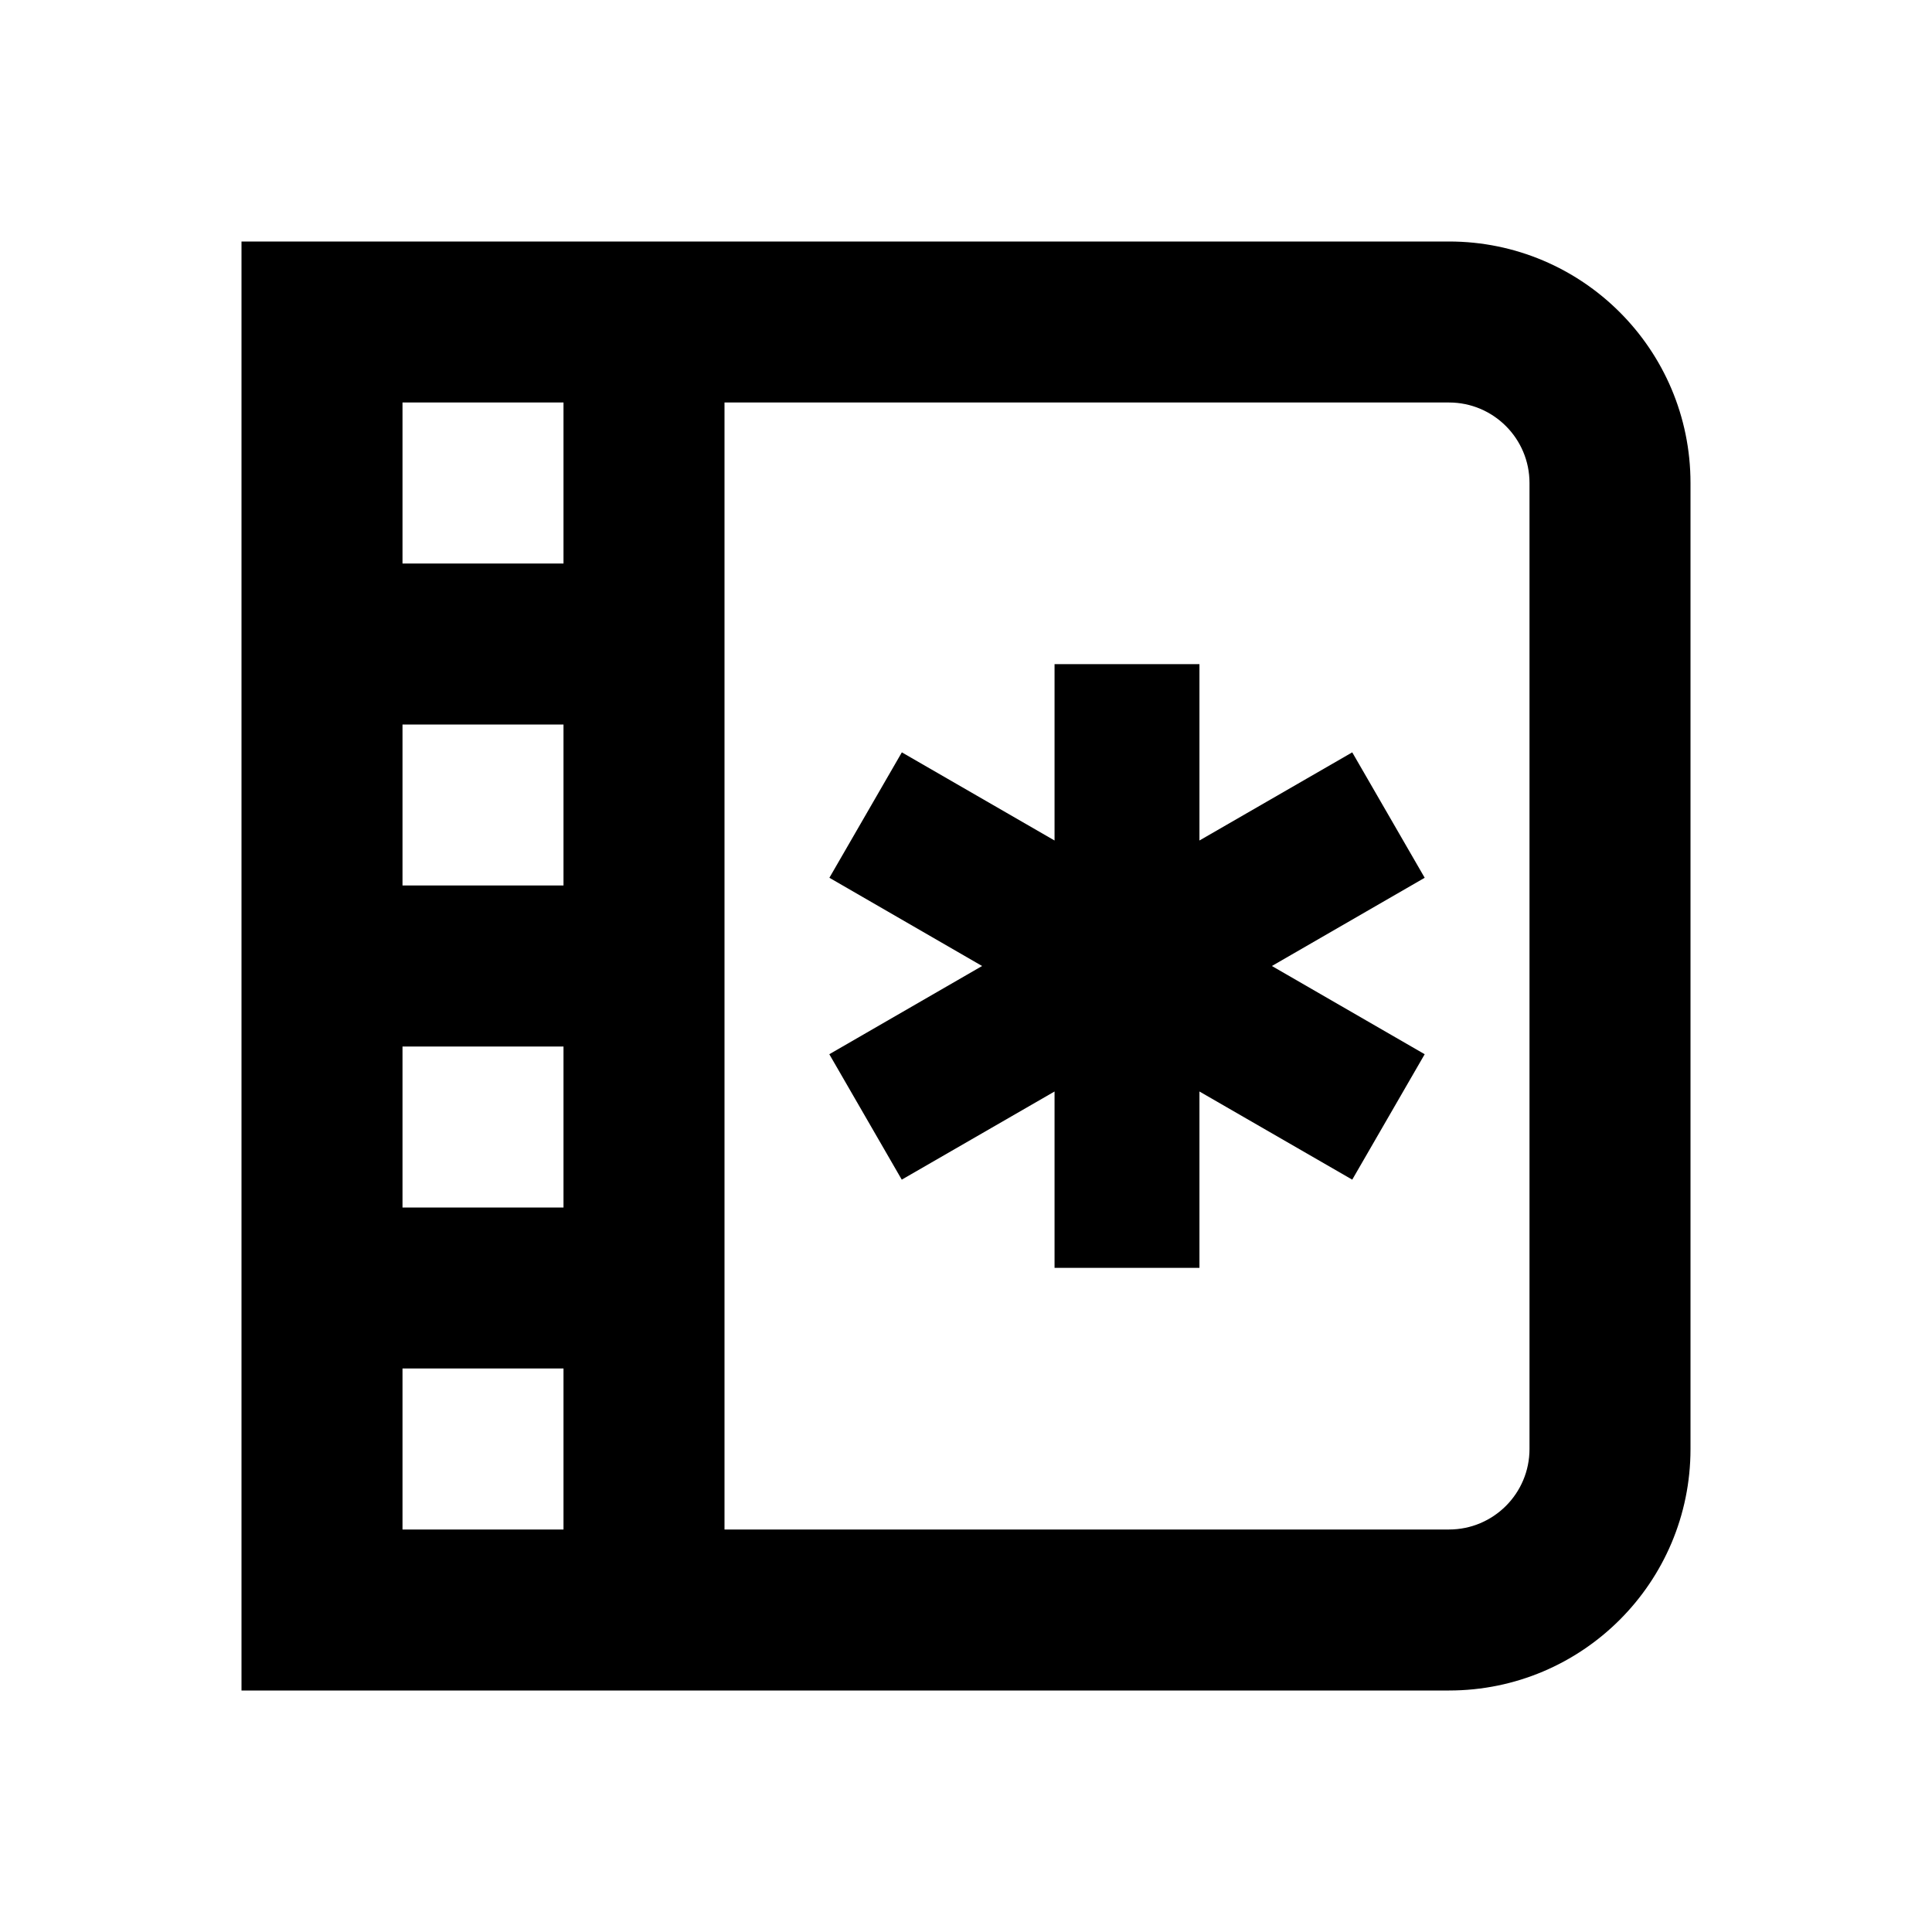 <svg width="24" height="24" viewBox="0 0 24 24" fill="none" xmlns="http://www.w3.org/2000/svg">
<path fill-rule="evenodd" clip-rule="evenodd" d="M18 3L3 3L3 21H18C19.657 21 21 19.657 21 18V6C21 4.343 19.657 3 18 3ZM5 7L5 5H7L7 7H5ZM9 19L9 5L18 5C18.552 5 19 5.448 19 6V18C19 18.552 18.552 19 18 19H9ZM7 17V19H5L5 17H7ZM7 15H5V13H7V15ZM7 11H5V9H7V11ZM12.2 12L10.303 10.904L11.203 9.346L13.1 10.441V8.25H14.9V10.441L16.798 9.346L17.698 10.904L15.8 12L17.698 13.096L16.798 14.654L14.9 13.559V15.75H13.1V13.559L11.202 14.654L10.302 13.096L12.2 12Z" fill="black"/>
</svg>
